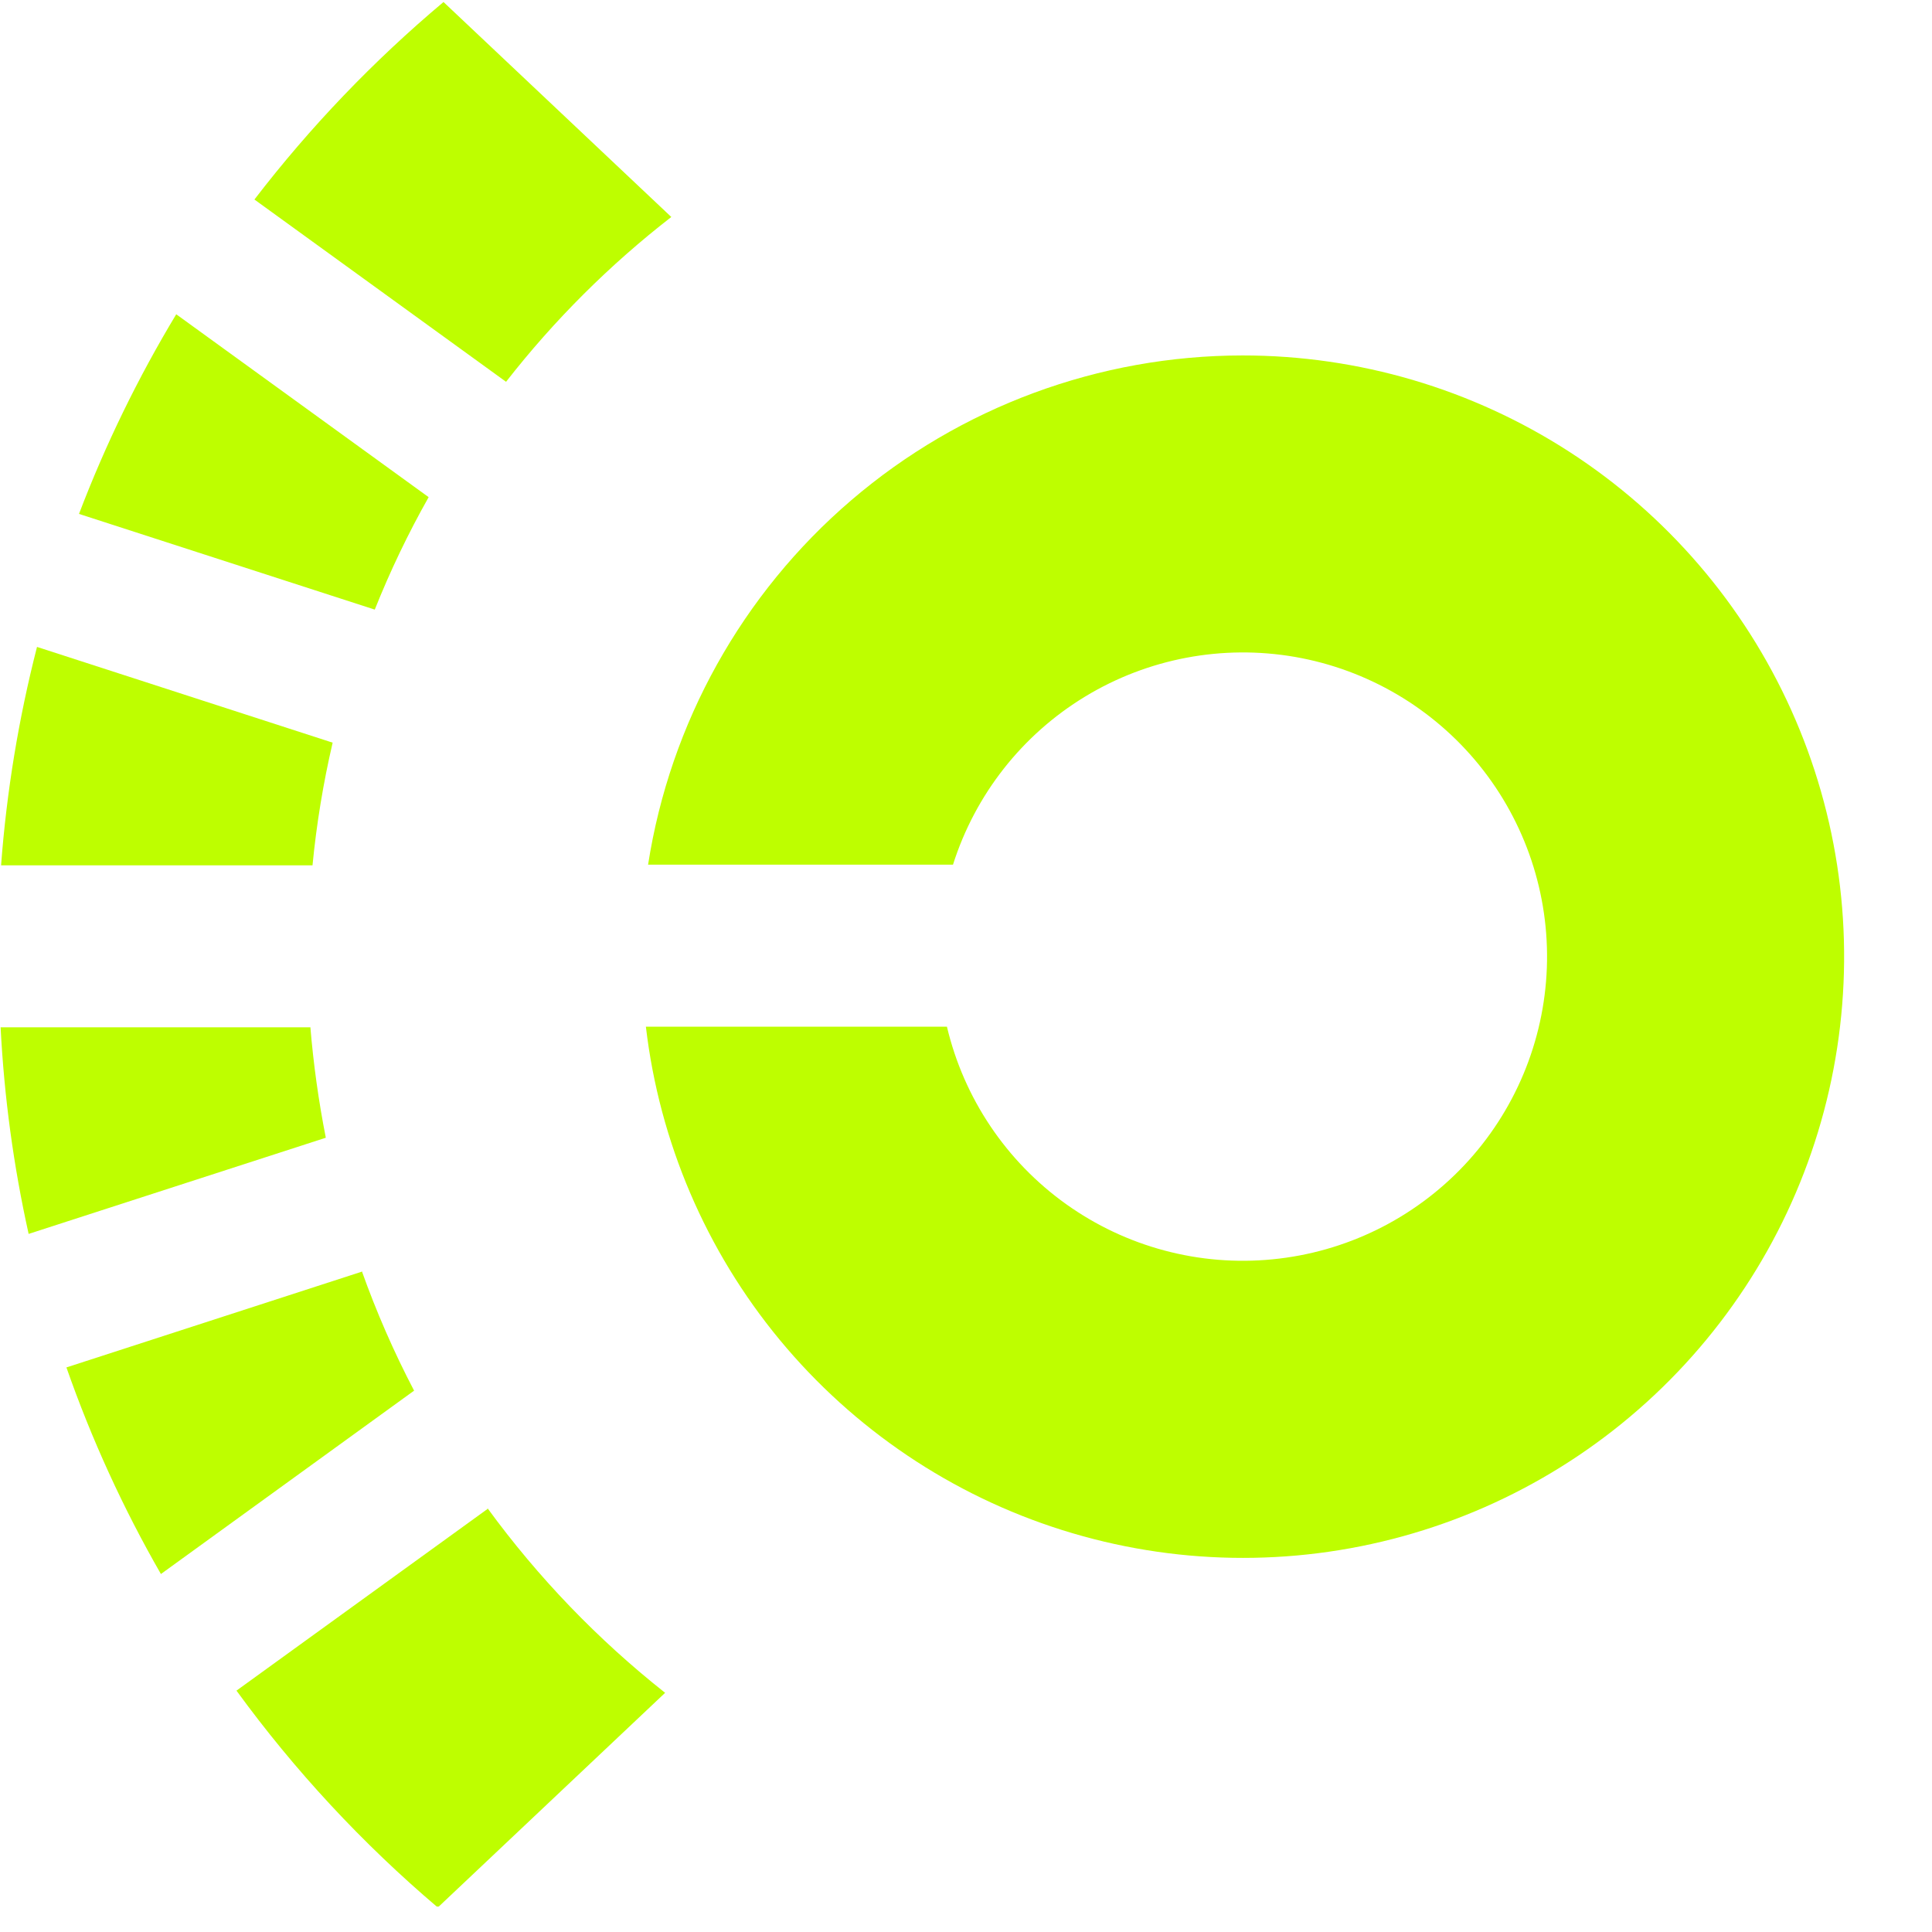<svg width="45" height="45" viewBox="0 0 45 45" fill="none" xmlns="http://www.w3.org/2000/svg">
<g clip-path="url(#clip0_1733_1637)">
<g clip-path="url(#clip1_1733_1637)">
<path fill-rule="evenodd" clip-rule="evenodd" d="M9.984 11.58L4.105 7.32C3.213 8.8 2.455 10.356 1.84 11.97L8.729 14.199C9.088 13.299 9.507 12.424 9.984 11.58ZM15.636 5.054L10.33 0.047C8.7 1.416 7.223 2.958 5.926 4.647L11.787 8.893C12.906 7.458 14.199 6.169 15.636 5.054ZM7.748 17.298L0.862 15.068C0.434 16.736 0.154 18.438 0.025 20.155H7.279C7.372 19.193 7.529 18.239 7.748 17.298ZM8.426 29.62L1.547 31.85C2.131 33.518 2.867 35.129 3.748 36.662L9.645 32.391C9.174 31.491 8.767 30.559 8.426 29.602V29.62ZM11.355 35.147L5.508 39.378C6.865 41.241 8.439 42.937 10.197 44.429L15.492 39.429C13.924 38.189 12.533 36.743 11.355 35.129V35.147ZM7.228 23.928H0.014C0.097 25.547 0.315 27.157 0.667 28.74L7.589 26.5C7.42 25.644 7.3 24.779 7.228 23.91V23.928Z" fill="#BEFE00"/>
<path fill-rule="evenodd" clip-rule="evenodd" d="M28.942 8.279C25.599 8.281 22.366 9.477 19.827 11.652C17.288 13.826 15.61 16.837 15.095 20.14H22.197C22.715 18.506 23.807 17.116 25.272 16.226C26.737 15.336 28.474 15.008 30.163 15.301C31.851 15.595 33.376 16.491 34.455 17.823C35.533 19.155 36.093 20.832 36.029 22.545C35.965 24.258 35.282 25.89 34.108 27.138C32.933 28.386 31.346 29.166 29.64 29.332C27.934 29.5 26.226 29.043 24.831 28.046C23.437 27.05 22.451 25.581 22.056 23.914H15.044C15.359 26.596 16.442 29.13 18.163 31.21C19.885 33.291 22.171 34.83 24.746 35.64C27.322 36.451 30.077 36.5 32.68 35.781C35.282 35.062 37.622 33.606 39.416 31.587C41.21 29.569 42.382 27.075 42.791 24.406C43.201 21.736 42.83 19.006 41.723 16.543C40.616 14.079 38.82 11.989 36.553 10.523C34.285 9.057 31.642 8.278 28.942 8.279Z" fill="#BEFE00"/>
</g>
</g>
<defs>
<clipPath id="clip0_1733_1637">
<rect width="45" height="45" fill="white"/>
</clipPath>
<clipPath id="clip1_1733_1637">
<rect width="45" height="44.36" fill="white" transform="translate(0 0.047)"/>
</clipPath>
</defs>
</svg>
